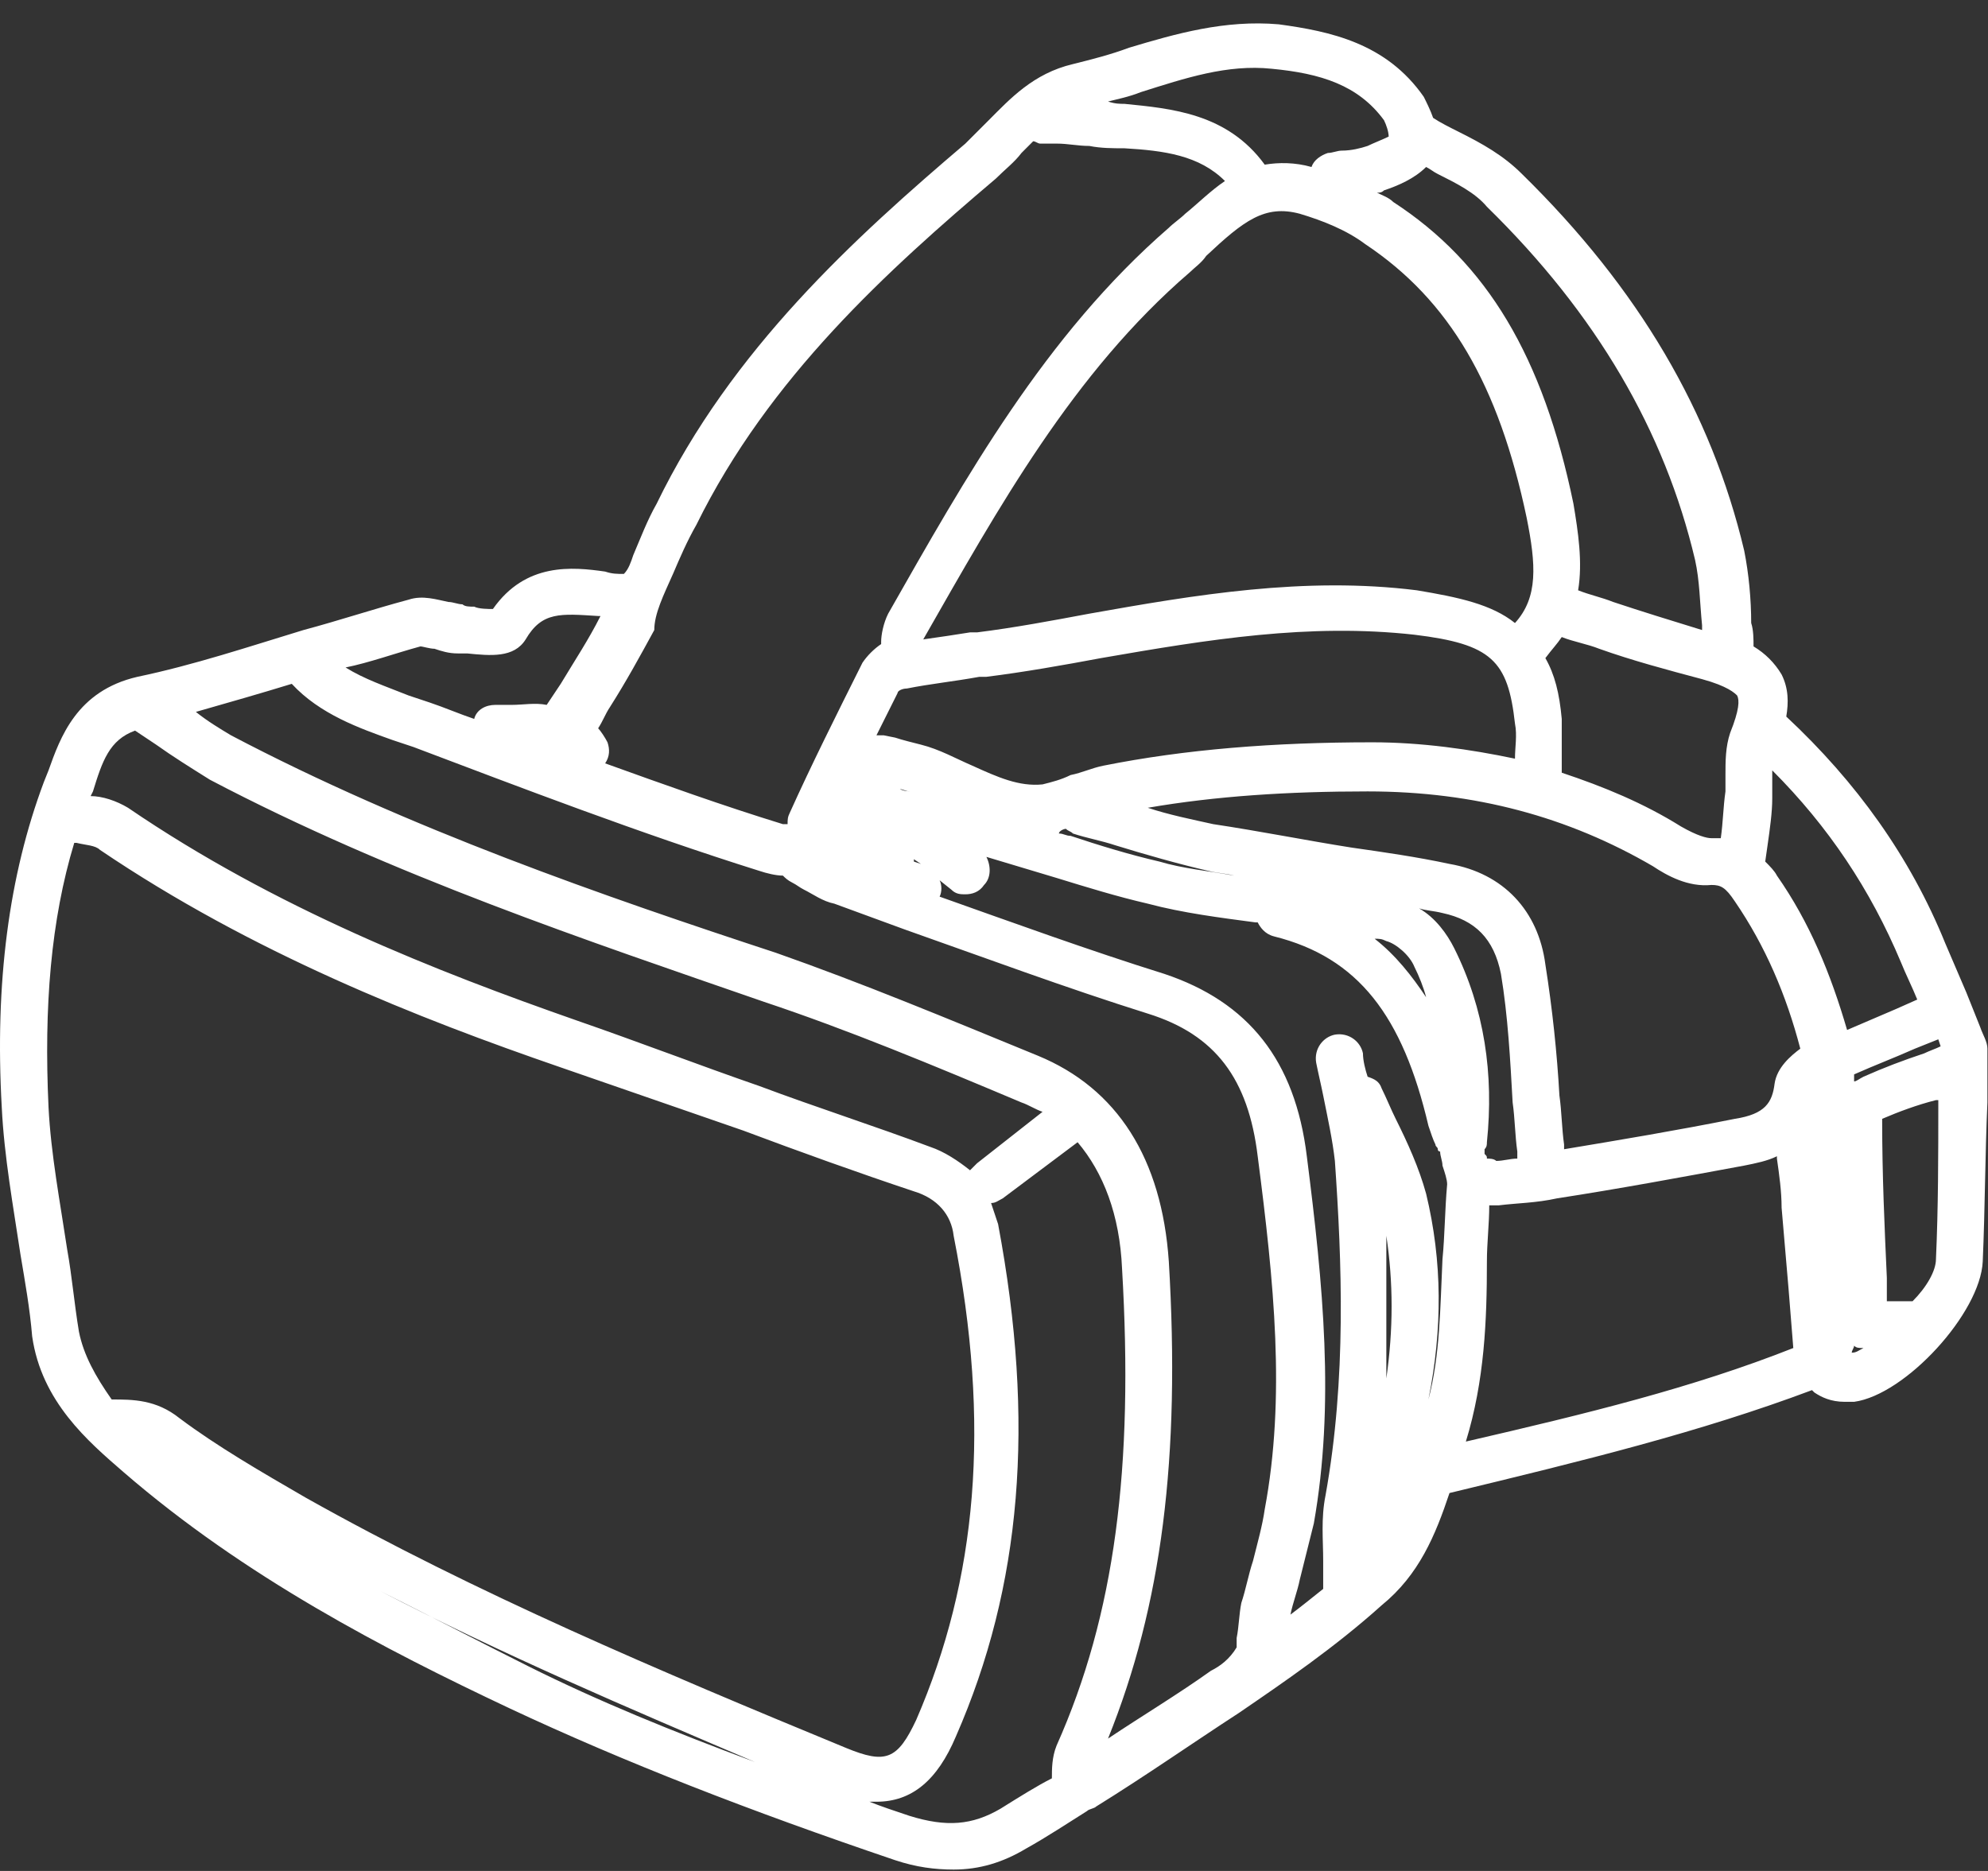 <!--
Source:
* URL: https://thenounproject.com/term/osvr/504801
* Author: Arthur Schmitt (https://thenounproject.com/tart2000)
-->
<svg xmlns="http://www.w3.org/2000/svg" viewBox="0 -1 85 80">
  <rect x="0" y="-1" width="85" height="80" fill="#333333" stroke="none"/>
  <path fill="#fff" fill-rule="evenodd" d="M84.675 42.94l-.6-1.5-.9-2.1c-1.5-3.7-3.8-6.9-6.8-9.7.1-.6.1-1.2-.2-1.8-.3-.5-.7-.9-1.2-1.2 0-.3 0-.7-.1-1 0-1-.1-2.1-.3-3.1-1.4-5.9-4.5-11.2-9.5-16.1-.8-.8-1.7-1.3-2.7-1.8-.4-.2-.8-.4-1.1-.6-.1-.3-.3-.7-.4-.9-1.6-2.3-4-2.8-6.2-3.1-2.3-.2-4.4.4-6.4 1-.8.3-1.6.5-2.4.7-1.7.4-2.7 1.5-3.6 2.4l-1 1c-4.7 4-10 8.8-13.2 15.4-.4.7-.7 1.5-1 2.2-.1.3-.2.6-.4.8-.3 0-.5 0-.8-.1-1.4-.2-3.4-.4-4.8 1.6-.2 0-.6 0-.8-.1-.2 0-.4 0-.5-.1-.2 0-.4-.1-.6-.1-.5-.1-1.1-.3-1.7-.1-1.5.4-3 .9-4.5 1.3-2.3.7-4.7 1.5-7.1 2-2.6.6-3.3 2.6-3.8 4l-.2.5c-1.5 4-2.1 8.6-1.8 13.9.1 2.1.5 4.3.8 6.3.2 1.2.4 2.3.5 3.5.4 2.8 2.4 4.5 3.9 5.8 5.2 4.5 11.2 7.6 16.5 10.1 4.9 2.3 10.3 4.4 16.5 6.5.9.3 1.7.4 2.5.4 1.1 0 2.1-.3 3.1-.9.9-.5 1.8-1.1 2.6-1.6.1-.1.3-.1.4-.2 2.1-1.3 4.1-2.7 6.1-4 1.9-1.3 4.1-2.8 6.1-4.6 1.6-1.3 2.3-3 2.9-4.8 5.8-1.4 10.7-2.6 15.5-4.4l.1.1c.3.2.7.4 1.3.4h.4c2.2-.3 5.4-3.8 5.5-6 .1-2.3.1-4.6.2-6.8v-2.3c0-.3-.2-.6-.3-.9zm-5.4 2.3v-.3c.9-.4 1.7-.7 2.6-1.1l1-.4.1.3c-.2.1-.5.2-.7.3-.9.3-1.7.6-2.6 1-.2.1-.3.2-.4.2zm-20 6.6c.3 2 .3 4 0 6.1v-6.1zm1.7-1.8c-.3-1.1-.8-2.2-1.3-3.2-.2-.4-.4-.9-.6-1.3-.1-.3-.3-.4-.6-.5-.1-.3-.2-.7-.2-1-.1-.5-.6-.9-1.2-.8-.5.1-.9.6-.8 1.2.1.5.2.9.3 1.4.2 1 .4 1.9.5 2.8.3 4.3.5 9.3-.4 14.3-.2 1-.1 1.9-.1 2.8v1.2c-.5.4-1 .8-1.4 1.1.1-.5.3-1 .4-1.5l.6-2.4c.9-5.1.4-10.2-.3-15.7-.5-4.1-2.5-6.6-6.1-7.8-3.2-1-6.5-2.2-9.6-3.3.1-.2.1-.5 0-.7l.5.4c.2.2.4.2.6.2.3 0 .6-.1.8-.4.3-.3.3-.8.1-1.2l3 .9c1.3.4 2.6.8 3.9 1.1 1.5.4 3.1.6 4.6.8h.1c.1.2.3.5.7.6 3.6.9 5.5 3.4 6.6 8.1.1.3.2.6.3.8 0 .1.1.1.1.2s.1.1.1.1c0 .2.1.4.1.6.1.3.2.6.2.8-.1 1.1-.1 2.2-.2 3.2-.1 2.1-.1 4.1-.6 6 .6-3 .6-5.9-.1-8.8zm0 9.2c0 .2-.1.3-.1.5 0-.2.1-.3.1-.5zm-5.4-51.1c1 .3 2 .7 2.8 1.3 3.6 2.4 5.7 6 6.9 11.7.4 2 .5 3.4-.5 4.5-1-.8-2.4-1.1-4.2-1.4-4.8-.6-9.5.2-14 1-1.6.3-3.2.6-4.8.8h-.3c-.6.1-1.3.2-2 .3 3.2-5.6 6.4-11.4 11.4-15.7.2-.2.5-.4.7-.7 1.6-1.5 2.5-2.2 4-1.8zm11.2 18.1c.5.2 1.1.3 1.6.5 1.4.5 2.9.9 4.4 1.3 1.1.3 1.4.6 1.5.7.1.2.1.6-.3 1.6-.2.6-.2 1.2-.2 1.8v.7c-.1.7-.1 1.3-.2 2h-.4c-.2 0-.6-.1-1.3-.5-1.6-1-3.3-1.7-5.1-2.3v-2.3c-.1-1.1-.3-1.9-.7-2.6.3-.4.5-.6.7-.9zm9.1 19.1c-.1.8-.4 1.3-1.7 1.5-2.5.5-4.9.9-7.3 1.3v-.2c-.1-.7-.1-1.4-.2-2.1-.1-1.8-.3-3.7-.6-5.6-.3-2.3-1.8-3.9-4.1-4.3-1.4-.3-2.8-.5-4.2-.7-1.9-.3-3.9-.7-5.9-1-.9-.2-1.9-.4-2.8-.7 2.9-.5 6-.7 9.4-.7 4.6 0 8.6 1.1 12.2 3.2.6.4 1.5.9 2.5.8.4 0 .6.1 1 .7 1.3 1.9 2.2 4 2.8 6.3-.4.3-1 .8-1.1 1.5zm-12.3 3.2c0-.1 0-.1-.1-.2v-.2c.1-.1.1-.2.1-.3.3-2.9-.1-5.7-1.4-8.3-.3-.6-.8-1.3-1.5-1.7.3.1.6.1 1 .2 1.4.3 2.2 1.1 2.5 2.6.3 1.8.4 3.7.5 5.5.1.7.1 1.4.2 2.1v.3c-.3 0-.6.1-.9.1-.1-.1-.3-.1-.4-.1zm-25.2-19.9c0-.1.2-.2.4-.2 1-.2 2-.3 3.1-.5h.3c1.6-.2 3.3-.5 4.9-.8 4.6-.8 8.9-1.5 13.4-1 3.3.4 4 1.1 4.3 3.8.1.5 0 1 0 1.5-1.9-.4-4-.7-6.1-.7-4.2 0-8 .3-11.5 1-.5.1-.9.3-1.4.4-.4.2-.8.3-1.2.4-1 .1-1.9-.3-3-.8-.7-.3-1.4-.7-2.2-.9-.4-.1-.8-.2-1.1-.3l-.5-.1h-.3l.9-1.8zm.1 4.1c.1 0 .3.1.4.1h.1c-.1 0-.3 0-.5-.1zm.6 3.1v-.1l.3.2-.3-.1zm6.5-1.4c.1.1.2.1.3.2.6.2 1.2.3 1.8.5 1.3.4 2.7.8 4 1.1.4.1.7.1 1.1.2-1.1-.2-2.2-.3-3.2-.6-1.3-.3-2.6-.7-3.8-1.1-.2 0-.3-.1-.5-.1 0-.1.2-.2.3-.2zm13.7 4.8c.4.1 1 .6 1.2 1.1.2.4.4.9.5 1.3-.6-.9-1.3-1.8-2.2-2.5.2 0 .3 0 .5.1zm4.3 13.7c0-.8.1-1.6.1-2.4h.4c.8-.1 1.6-.1 2.5-.3 2.6-.4 5.3-.9 8-1.4.5-.1 1-.2 1.4-.4v.1c.1.7.2 1.4.2 2.1.1 1.2.2 2.3.3 3.5l.2 2.5c-4.3 1.7-8.8 2.8-14 4 .8-2.6.9-5.2.9-7.7zm17.7-12.8c.2.5.5 1.1.7 1.6l-.9.4-2.1.9c-.7-2.4-1.6-4.6-3-6.6-.1-.2-.3-.4-.5-.6l.1-.7c.1-.7.2-1.4.2-2v-1.2c2.4 2.4 4.2 5.1 5.5 8.2zm-17.7-32.3c4.7 4.6 7.6 9.6 8.9 15.1.2.9.2 1.8.3 2.8v.2c-1.3-.4-2.6-.8-3.8-1.2-.5-.2-1-.3-1.5-.5.2-1.2 0-2.5-.2-3.7-1.3-6.3-3.7-10.3-7.7-12.9-.2-.2-.5-.3-.7-.4.1 0 .2 0 .3-.1.6-.2 1.3-.5 1.8-1 .2.1.3.2.5.3.8.4 1.6.8 2.1 1.4zm-14.8-4.9c1.9-.6 3.7-1.2 5.6-1 2.1.2 3.7.7 4.8 2.2.1.2.2.5.2.7-.2.1-.7.3-.9.4-.3.1-.7.2-1.1.2-.2 0-.4.1-.6.1-.3.1-.6.3-.7.6-.7-.2-1.4-.2-2-.1-1.6-2.2-4-2.4-6-2.6-.2 0-.4 0-.7-.1.4-.1.9-.2 1.4-.4zm-20 20.6c.3-.7.6-1.4 1-2.1 3.1-6.3 8.2-10.9 12.8-14.8.4-.4.8-.7 1.1-1.1l.5-.5c.1 0 .2.1.3.1h.7c.5 0 .9.1 1.4.1.5.1 1 .1 1.5.1 1.7.1 3.2.3 4.3 1.4-.6.4-1.2 1-1.7 1.4-.2.2-.5.4-.7.6-5.3 4.6-8.7 10.7-12 16.5-.2.4-.3.9-.3 1.2v.1c-.3.2-.6.5-.8.8-1.1 2.2-2.2 4.4-3.1 6.4-.1.2-.1.3-.1.5h-.2c-2.6-.8-5.1-1.7-7.6-2.6.2-.3.2-.6.1-.9-.1-.2-.3-.5-.4-.6.2-.3.3-.6.5-.9.7-1.1 1.3-2.2 1.9-3.3 0-.7.4-1.5.8-2.4zm-10.8 3.1c.1 0 .4.1.6.1.3.1.6.2 1 .2h.4c1 .1 2 .2 2.5-.6.7-1.2 1.5-1.1 3.1-1h.1c-.5 1-1.1 1.9-1.7 2.9l-.6.9c-.5-.1-1 0-1.5 0h-.7c-.4 0-.8.2-.9.6-.6-.2-1.3-.5-1.9-.7l-.9-.3c-1-.4-1.9-.7-2.7-1.2 1-.2 2.1-.6 3.2-.9zm-12.2 3.6l.9.6c.7.5 1.5 1 2.3 1.5 7.8 4.1 16.2 6.9 23.7 9.5 3.6 1.2 7.2 2.7 11 4.3.3.1.6.3.9.4l-2.8 2.2-.3.3c-.5-.4-1.1-.8-1.7-1-2.4-.9-4.9-1.7-7.3-2.6-2.6-.9-5.2-1.9-7.8-2.8-6-2.1-12.9-4.8-19.2-9.1-.5-.3-1.1-.5-1.6-.5l.1-.2c.4-1.3.7-2.2 1.8-2.6zm-2.4 25.7c-.2-1.2-.3-2.4-.5-3.5-.3-2-.7-4.1-.8-6.1-.2-4.3.1-8 1.1-11.3h.1c.4.1.8.1 1 .3 6.5 4.4 13.6 7.2 19.7 9.3l7.8 2.7c2.4.9 4.9 1.8 7.3 2.6 1 .3 1.6 1 1.7 1.9 1.6 8.1 1 14.7-1.6 20.7-.8 1.7-1.3 1.9-3 1.2-8-3.3-15.8-6.6-23.1-10.7-1.9-1.1-3.8-2.2-5.4-3.4-1-.8-2-.8-2.9-.8-.7-1-1.2-1.9-1.4-2.9zm12.9 11.1c5.2 2.7 10.6 5 16 7.3-3.5-1.3-6.7-2.6-9.7-4.1-2-1-4.1-2.1-6.3-3.2zm26.5 9.3c-1.2.7-2.3.8-3.9.3-.6-.2-1.2-.4-1.7-.6h.3c1.5 0 2.6-.9 3.4-2.8 2.8-6.4 3.4-13.4 1.8-21.9l-.3-.9c.2 0 .3-.1.5-.2l3.2-2.4c1.1 1.3 1.8 3.1 1.9 5.4.5 8.5-.3 14.8-2.8 20.4-.2.5-.2 1-.2 1.4-.6.3-1.4.8-2.2 1.3zm9-5.9c-1.4 1-2.9 1.9-4.4 2.9 2.3-5.7 3.1-12 2.6-20.4-.3-4.4-2.2-7.4-5.6-8.8-3.9-1.6-7.5-3.1-11.2-4.4-7.3-2.4-15.7-5.3-23.3-9.3-.5-.3-1-.6-1.5-1 1.4-.4 2.8-.8 4.1-1.2 1.2 1.3 2.9 1.9 4.3 2.4l.9.3c4.5 1.7 9.7 3.7 14.8 5.3.3.1.7.2 1 .2.1.1.2.2.4.3.2.1.3.2.5.3.4.2.8.5 1.3.6l3 1.1c3.4 1.2 6.9 2.5 10.4 3.6 2.9.9 4.3 2.8 4.7 6.1.7 5.4 1.2 10.3.3 15.1-.1.7-.3 1.4-.5 2.2-.2.6-.3 1.2-.5 1.8-.1.5-.1 1-.2 1.5v.4c-.3.5-.7.8-1.1 1zm27.4-13.6c0-.1.1-.2.1-.3.1.1.2.1.4.1-.2.1-.3.2-.5.2zm3.6-4c0 .5-.4 1.2-1 1.8h-1.1v-1c-.1-2.2-.2-4.4-.2-6.7v-.1c.7-.3 1.5-.6 2.3-.8h.1v.2c0 2.1 0 4.4-.1 6.6z"/>
</svg>
